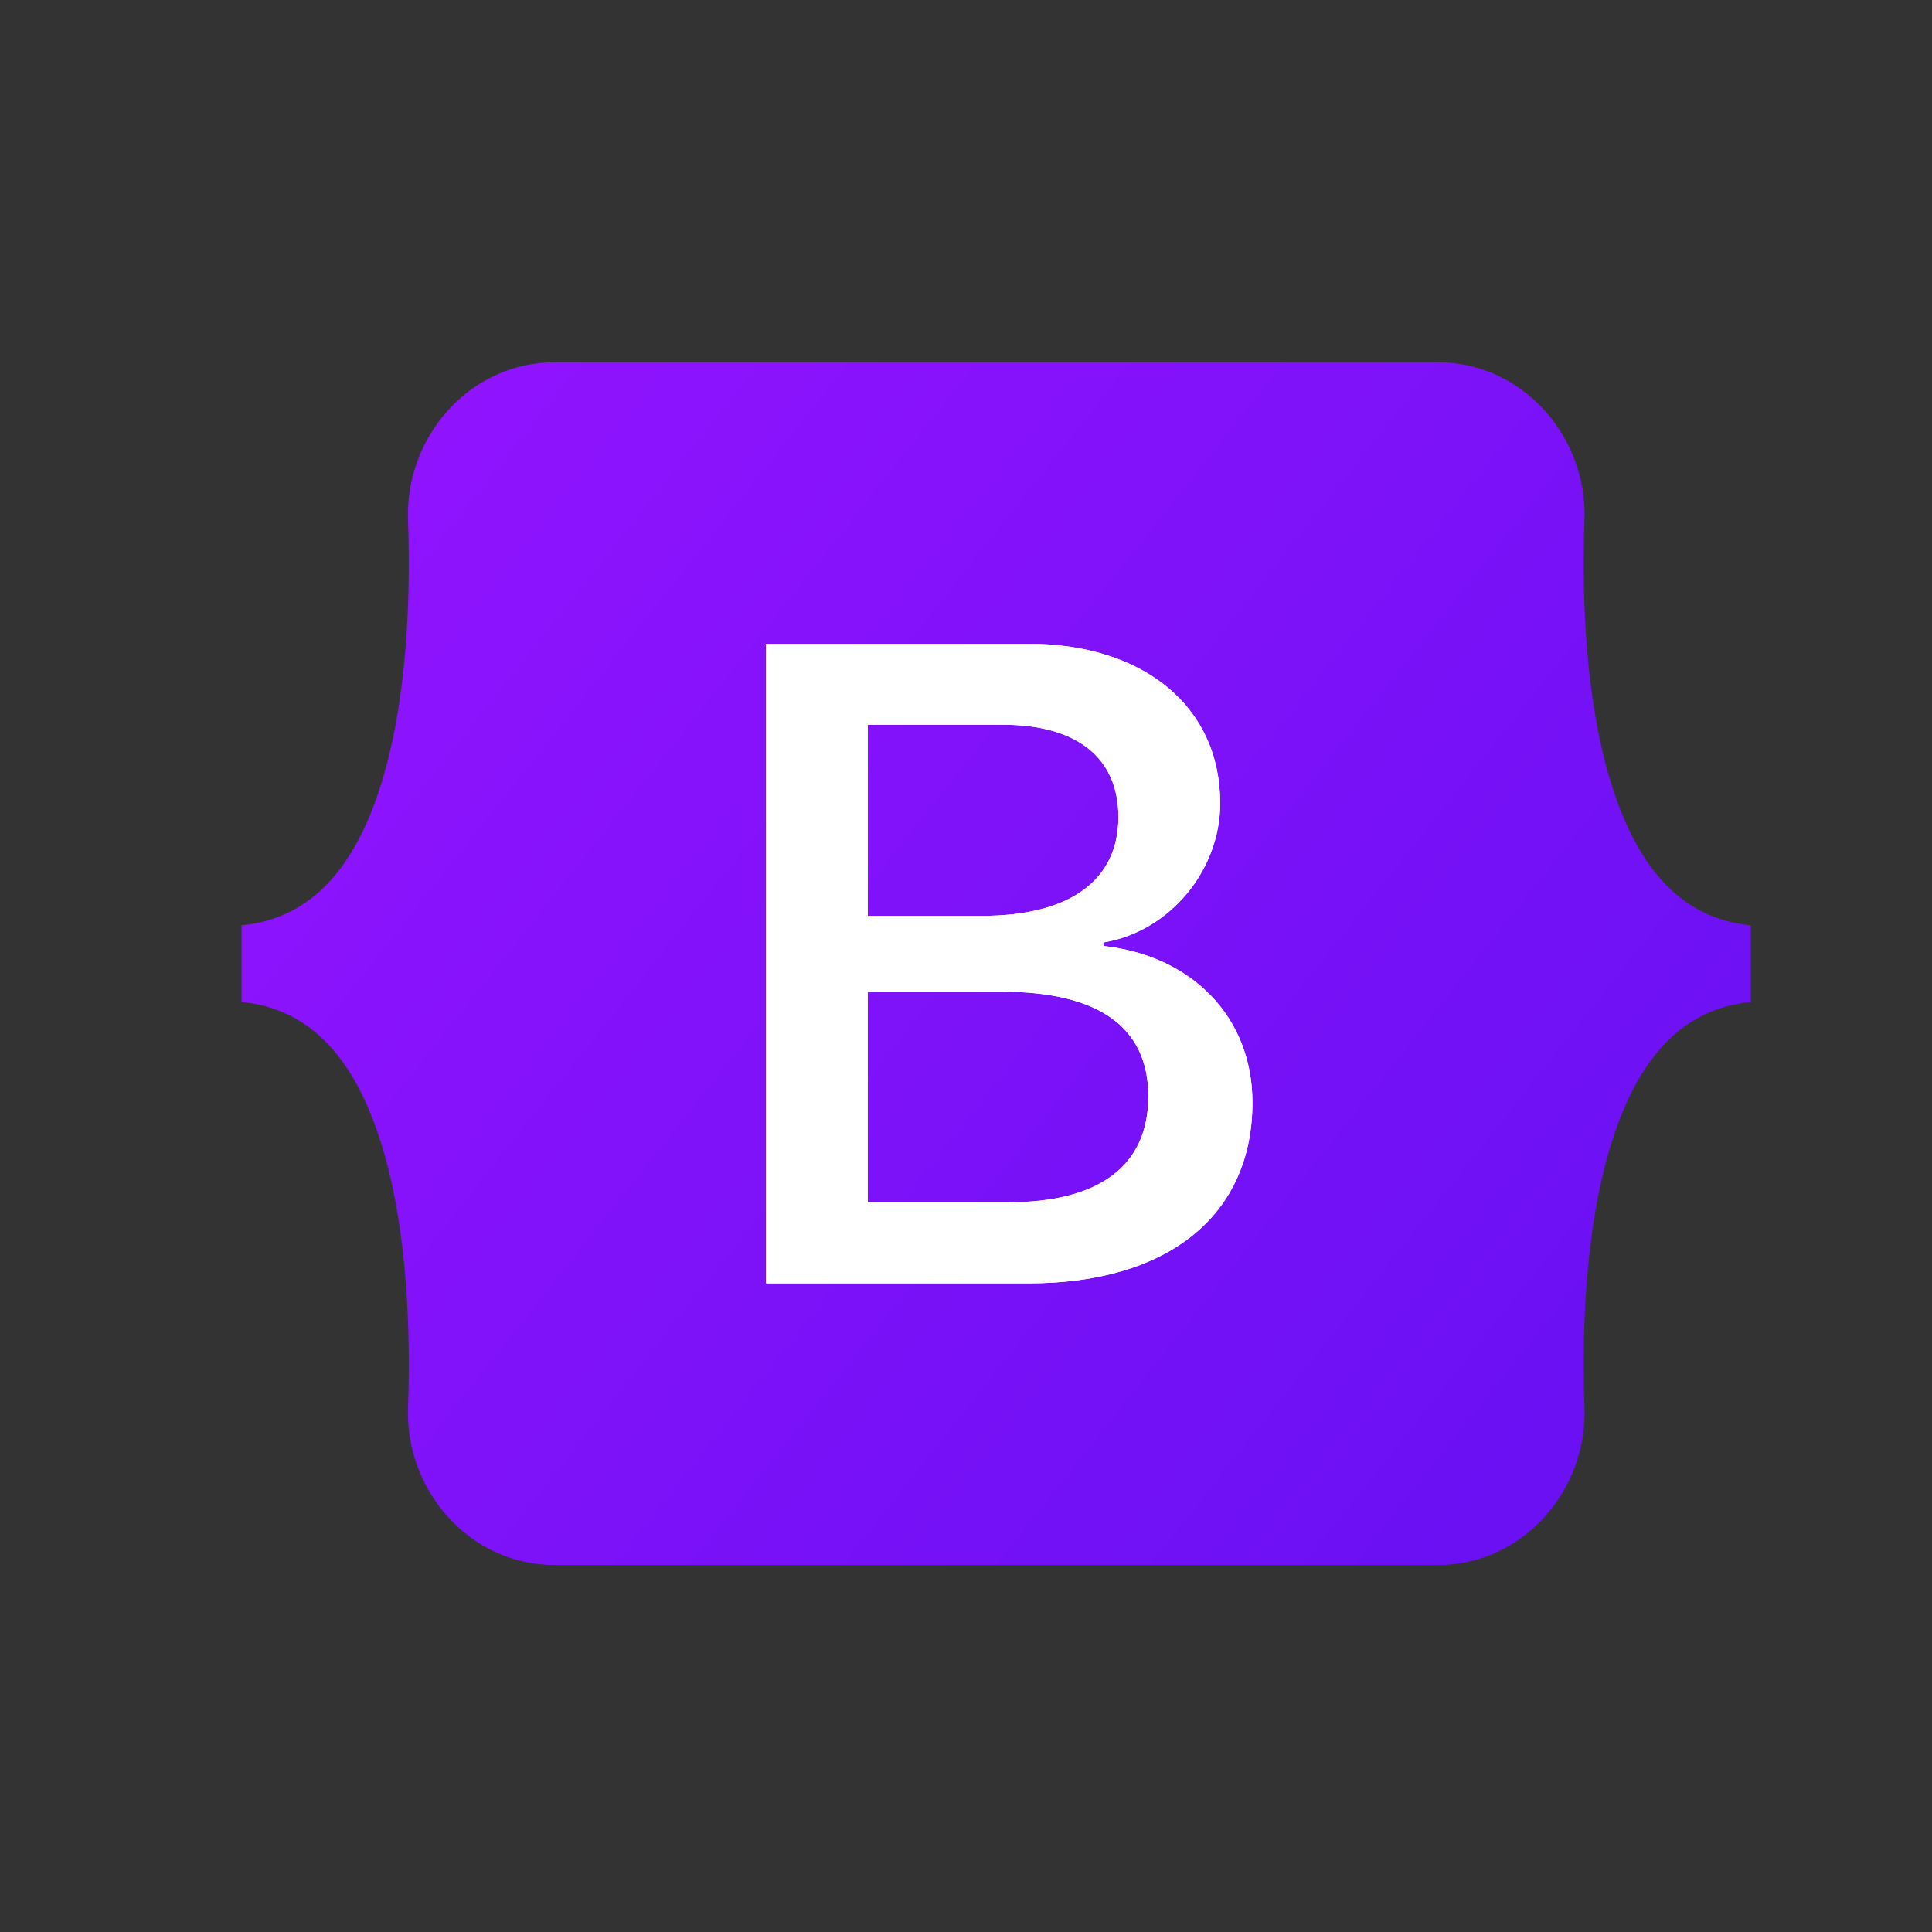 <svg width="16" height="16" viewBox="0 0 16 16" fill="none" xmlns="http://www.w3.org/2000/svg">
<rect x="0" y="0" width="16" height="16" fill="#333333" stroke="none"/>
<path d="M3.379 4.302C3.355 3.625 3.883 3 4.596 3H11.905C12.618 3 13.146 3.625 13.122 4.302C13.099 4.952 13.129 5.795 13.341 6.482C13.554 7.171 13.912 7.607 14.5 7.663V8.298C13.912 8.354 13.554 8.79 13.341 9.479C13.129 10.166 13.099 11.009 13.122 11.659C13.146 12.336 12.618 12.961 11.905 12.961H4.596C3.883 12.961 3.355 12.336 3.379 11.659C3.402 11.009 3.372 10.166 3.16 9.479C2.947 8.79 2.588 8.354 2 8.298V7.663C2.588 7.607 2.947 7.171 3.16 6.482C3.372 5.795 3.402 4.952 3.379 4.302Z" fill="url(#paint0_linear_23_1617)"/>
<path d="M8.521 10.628C9.676 10.628 10.372 10.063 10.372 9.13C10.372 8.426 9.875 7.915 9.138 7.834V7.805C9.68 7.717 10.105 7.214 10.105 6.652C10.105 5.852 9.473 5.331 8.51 5.331H6.343V10.628H8.521ZM7.186 6.002H8.307C8.916 6.002 9.262 6.274 9.262 6.766C9.262 7.291 8.86 7.585 8.13 7.585H7.186V6.002ZM7.186 9.957V8.213H8.299C9.097 8.213 9.51 8.506 9.51 9.079C9.51 9.652 9.108 9.957 8.348 9.957H7.186Z" fill="white"/>
<path d="M8.521 10.628C9.676 10.628 10.372 10.063 10.372 9.13C10.372 8.426 9.875 7.915 9.138 7.834V7.805C9.68 7.717 10.105 7.214 10.105 6.652C10.105 5.852 9.473 5.331 8.51 5.331H6.343V10.628H8.521ZM7.186 6.002H8.307C8.916 6.002 9.262 6.274 9.262 6.766C9.262 7.291 8.86 7.585 8.13 7.585H7.186V6.002ZM7.186 9.957V8.213H8.299C9.097 8.213 9.51 8.506 9.51 9.079C9.51 9.652 9.108 9.957 8.348 9.957H7.186Z" fill="white"/>
<defs>
<linearGradient id="paint0_linear_23_1617" x1="3.857" y1="3.264" x2="14.78" y2="11.934" gradientUnits="userSpaceOnUse">
<stop stop-color="#9013FE"/>
<stop offset="1" stop-color="#6610F2"/>
</linearGradient>
</defs>
</svg>
